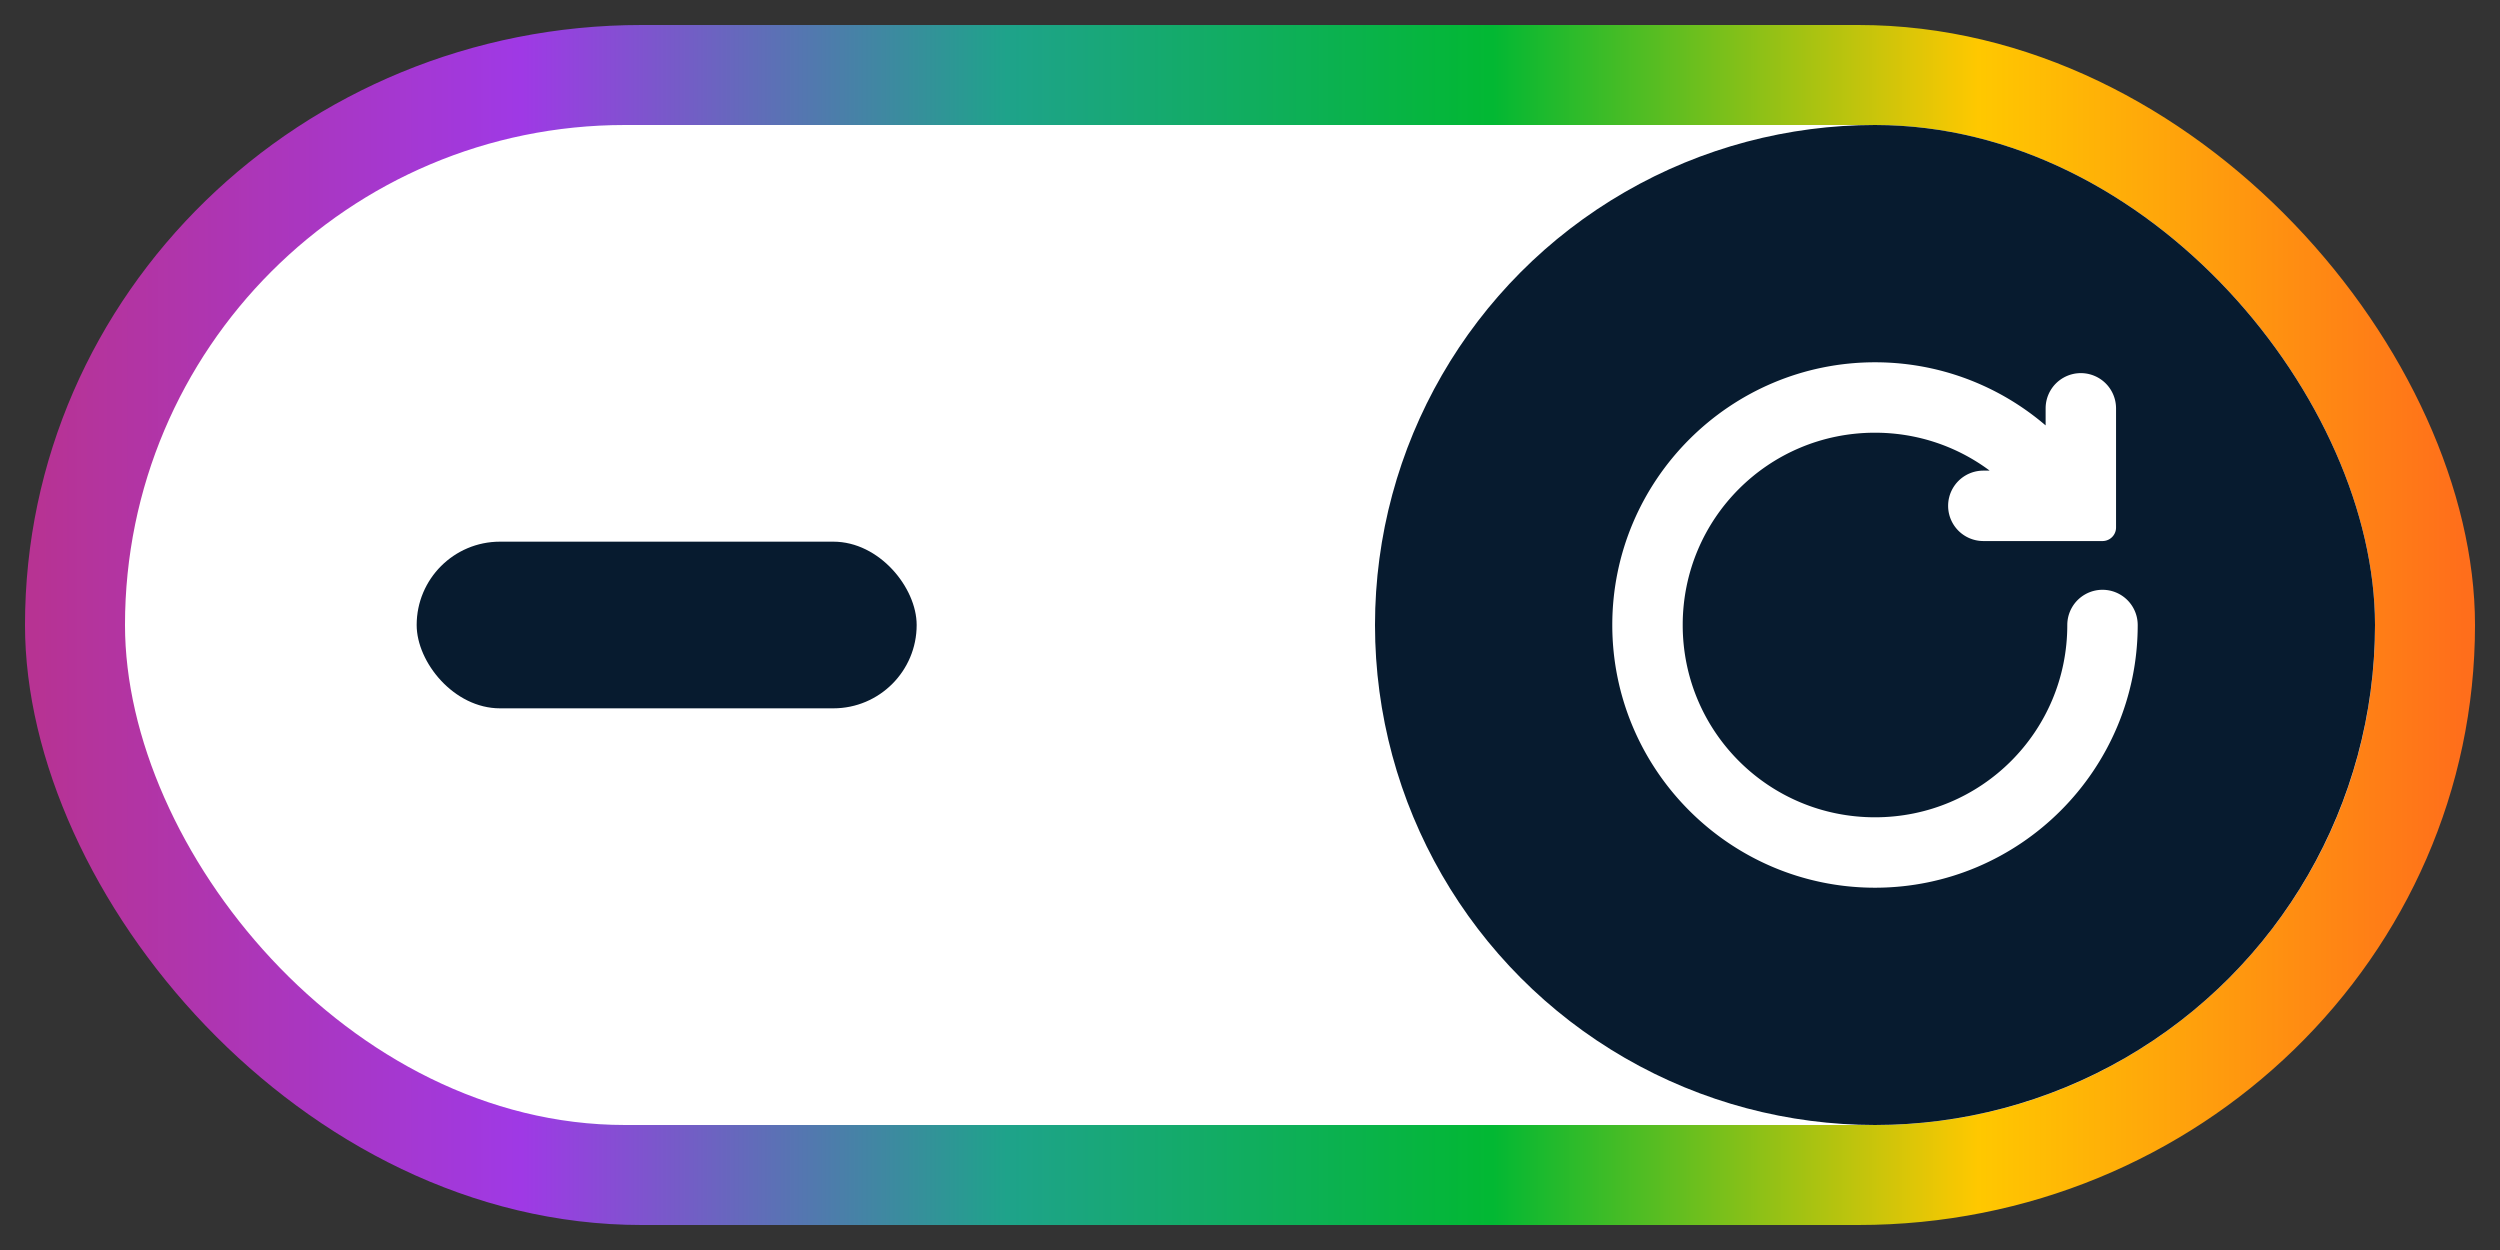 <svg width="300" height="150" viewBox="0 0 300 150" xmlns="http://www.w3.org/2000/svg">
  <rect x="0" y="0" width="300" height="150" fill="#333333" stroke="none"/>
  <!-- Gradient definition -->
  <defs>
    <linearGradient id="borderGradient" x1="0%" y1="0%" x2="100%" y2="0%">
      <stop offset="0%" stop-color="#b73393" />
      <stop offset="20%" stop-color="#9f39e5" />
  <stop offset="40%" stop-color="#1EA38A" />
      <stop offset="60%" stop-color="#02b833" />
      <stop offset="80%" stop-color="#ffc800" />
      <stop offset="100%" stop-color="#ff6e1b" />
    </linearGradient>

    <!-- Clip path for toggle knob (kept from original) -->
    <clipPath id="innerClip">
      <rect x="15" y="15" width="270" height="120" rx="60" ry="60" />
    </clipPath>
  </defs>

  <!-- Outer gradient border -->
  <rect x="3" y="3" width="294" height="144" rx="74" ry="74" fill="url(#borderGradient)" />

  <!-- Inner white body -->
  <rect x="15" y="15" width="270" height="120" rx="60" ry="60" fill="white" />

  <!-- Left horizontal line (off indicator) -->
  <rect x="50" y="65" width="60" height="20" rx="10" ry="10" fill="#071B2F" />

  <!-- Right dark circle (toggle knob) -->
  <circle cx="225" cy="75" r="60" fill="#071B2F" clip-path="url(#innerClip)" />

  <!-- Reboot symbol centered inside the knob. Path is rotated in-place 90deg; scaled to 1.2 so it fits nicely. -->
  <g transform="translate(225 75) scale(1.3) translate(-25 -25)">
    <path transform="rotate(90 25 25)" fill="#FFFFFF" stroke="#FFFFFF" stroke-width="2.5" stroke-linecap="round" stroke-linejoin="round" d="M 25 2 A 2 2 0 1 0 25 6 C 35.517 6 44 14.483 44 25 C 44 35.517 35.517 44 25 44 C 14.483 44 6 35.517 6 25 C 6 19.524 8.308 14.608 12 11.145 L 12 15 A 2 2 0 1 0 16 15 L 16 4 L 5 4 A 2 2 0 1 0 5 8 L 9.525 8 C 4.907 12.209 2 18.272 2 25 C 2 37.679 12.321 48 25 48 C 37.679 48 48 37.679 48 25 C 48 12.321 37.679 2 25 2 z"/>
  </g>
</svg>
